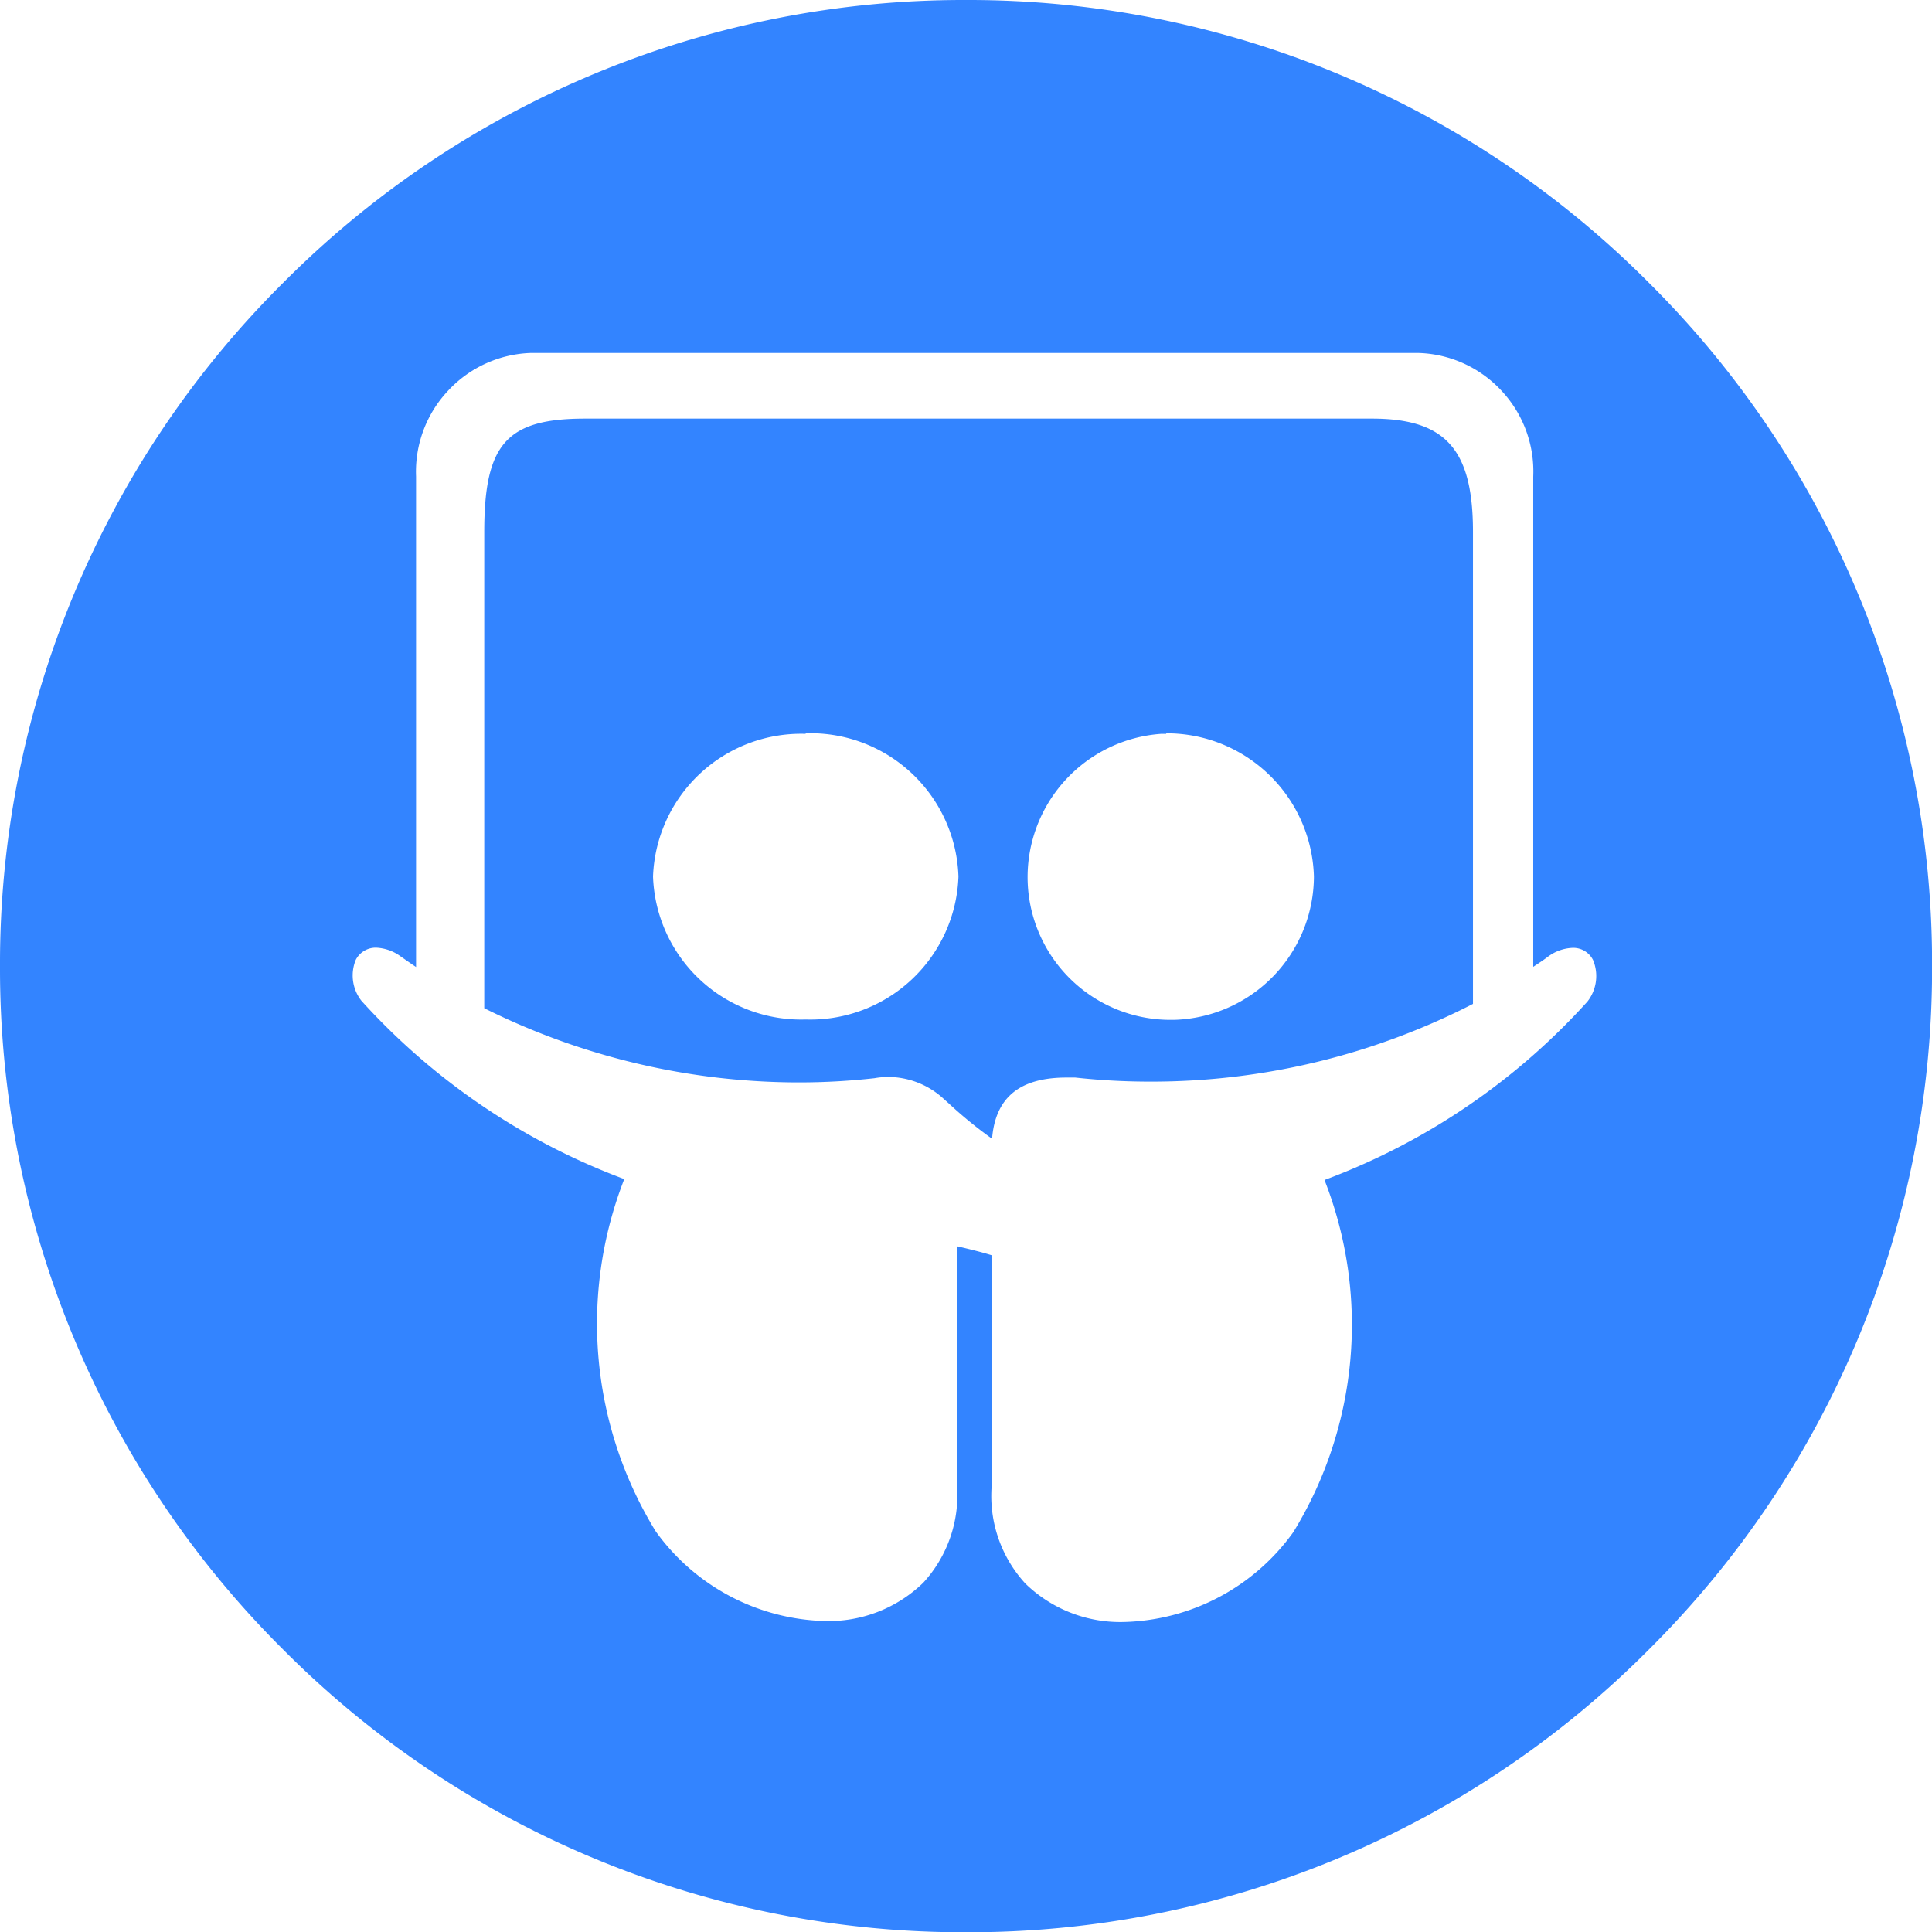 <?xml version="1.0" encoding="utf-8"?>
<svg width="21.899" height="21.902" viewBox="0 0 21.899 21.902" xmlns="http://www.w3.org/2000/svg">
  <g id="slide" transform="translate(-5221 4134.002)">
    <path id="Subtraction_3" data-name="Subtraction 3" d="M2835.95-4377.1a10.876,10.876,0,0,1-7.743-3.207,10.881,10.881,0,0,1-3.207-7.744,10.879,10.879,0,0,1,3.207-7.743,10.877,10.877,0,0,1,7.743-3.208,10.877,10.877,0,0,1,7.743,3.208,10.881,10.881,0,0,1,3.207,7.743,10.877,10.877,0,0,1-3.207,7.743,10.873,10.873,0,0,1-7.743,3.208Zm-.093-7.774h0c.153.036.27.065.383.1v2.622a1.468,1.468,0,0,0,.383,1.1,1.542,1.542,0,0,0,1.122.435,2.436,2.436,0,0,0,1.915-1.019,4.493,4.493,0,0,0,.353-3.991,7.57,7.57,0,0,0,2.979-2.021.469.469,0,0,0,.065-.472.251.251,0,0,0-.231-.138.5.5,0,0,0-.28.1c-.037.028-.075.054-.113.079l-.012.008-.042.028v-5.557a1.338,1.338,0,0,0-.356-.969,1.338,1.338,0,0,0-.94-.432h-10.072a1.34,1.34,0,0,0-.937.433,1.34,1.34,0,0,0-.358.967v5.56l-.042-.028-.131-.091a.506.506,0,0,0-.28-.1.254.254,0,0,0-.23.137.465.465,0,0,0,.064.465,7.609,7.609,0,0,0,2.979,2.021,4.5,4.5,0,0,0,.356,3.992,2.438,2.438,0,0,0,1.912,1.017,1.54,1.54,0,0,0,1.121-.434,1.47,1.47,0,0,0,.383-1.1c0-.165,0-1.644,0-2.71Zm.387-1.221h0a4.93,4.93,0,0,1-.49-.4l-.079-.071a.934.934,0,0,0-.613-.229.887.887,0,0,0-.148.014,7.715,7.715,0,0,1-.863.048,8,8,0,0,1-3.562-.841v-5.4c0-1,.257-1.283,1.145-1.283h8.915c.836,0,1.147.348,1.147,1.283v5.351a7.967,7.967,0,0,1-3.633.881,7.81,7.81,0,0,1-.875-.046h-.1c-.531,0-.806.227-.843.694Zm1.975-4.589h-.056a1.629,1.629,0,0,0-1.514,1.691,1.619,1.619,0,0,0,1.62,1.551h.038a1.631,1.631,0,0,0,1.586-1.624,1.67,1.67,0,0,0-1.674-1.624Zm-4.086,0a1.68,1.68,0,0,0-1.731,1.618,1.68,1.68,0,0,0,1.731,1.62,1.68,1.68,0,0,0,1.731-1.62,1.679,1.679,0,0,0-1.734-1.624Z" transform="translate(2396 265)" style="fill: rgba(0, 102, 255, 0.8);"/>
  </g>
</svg>